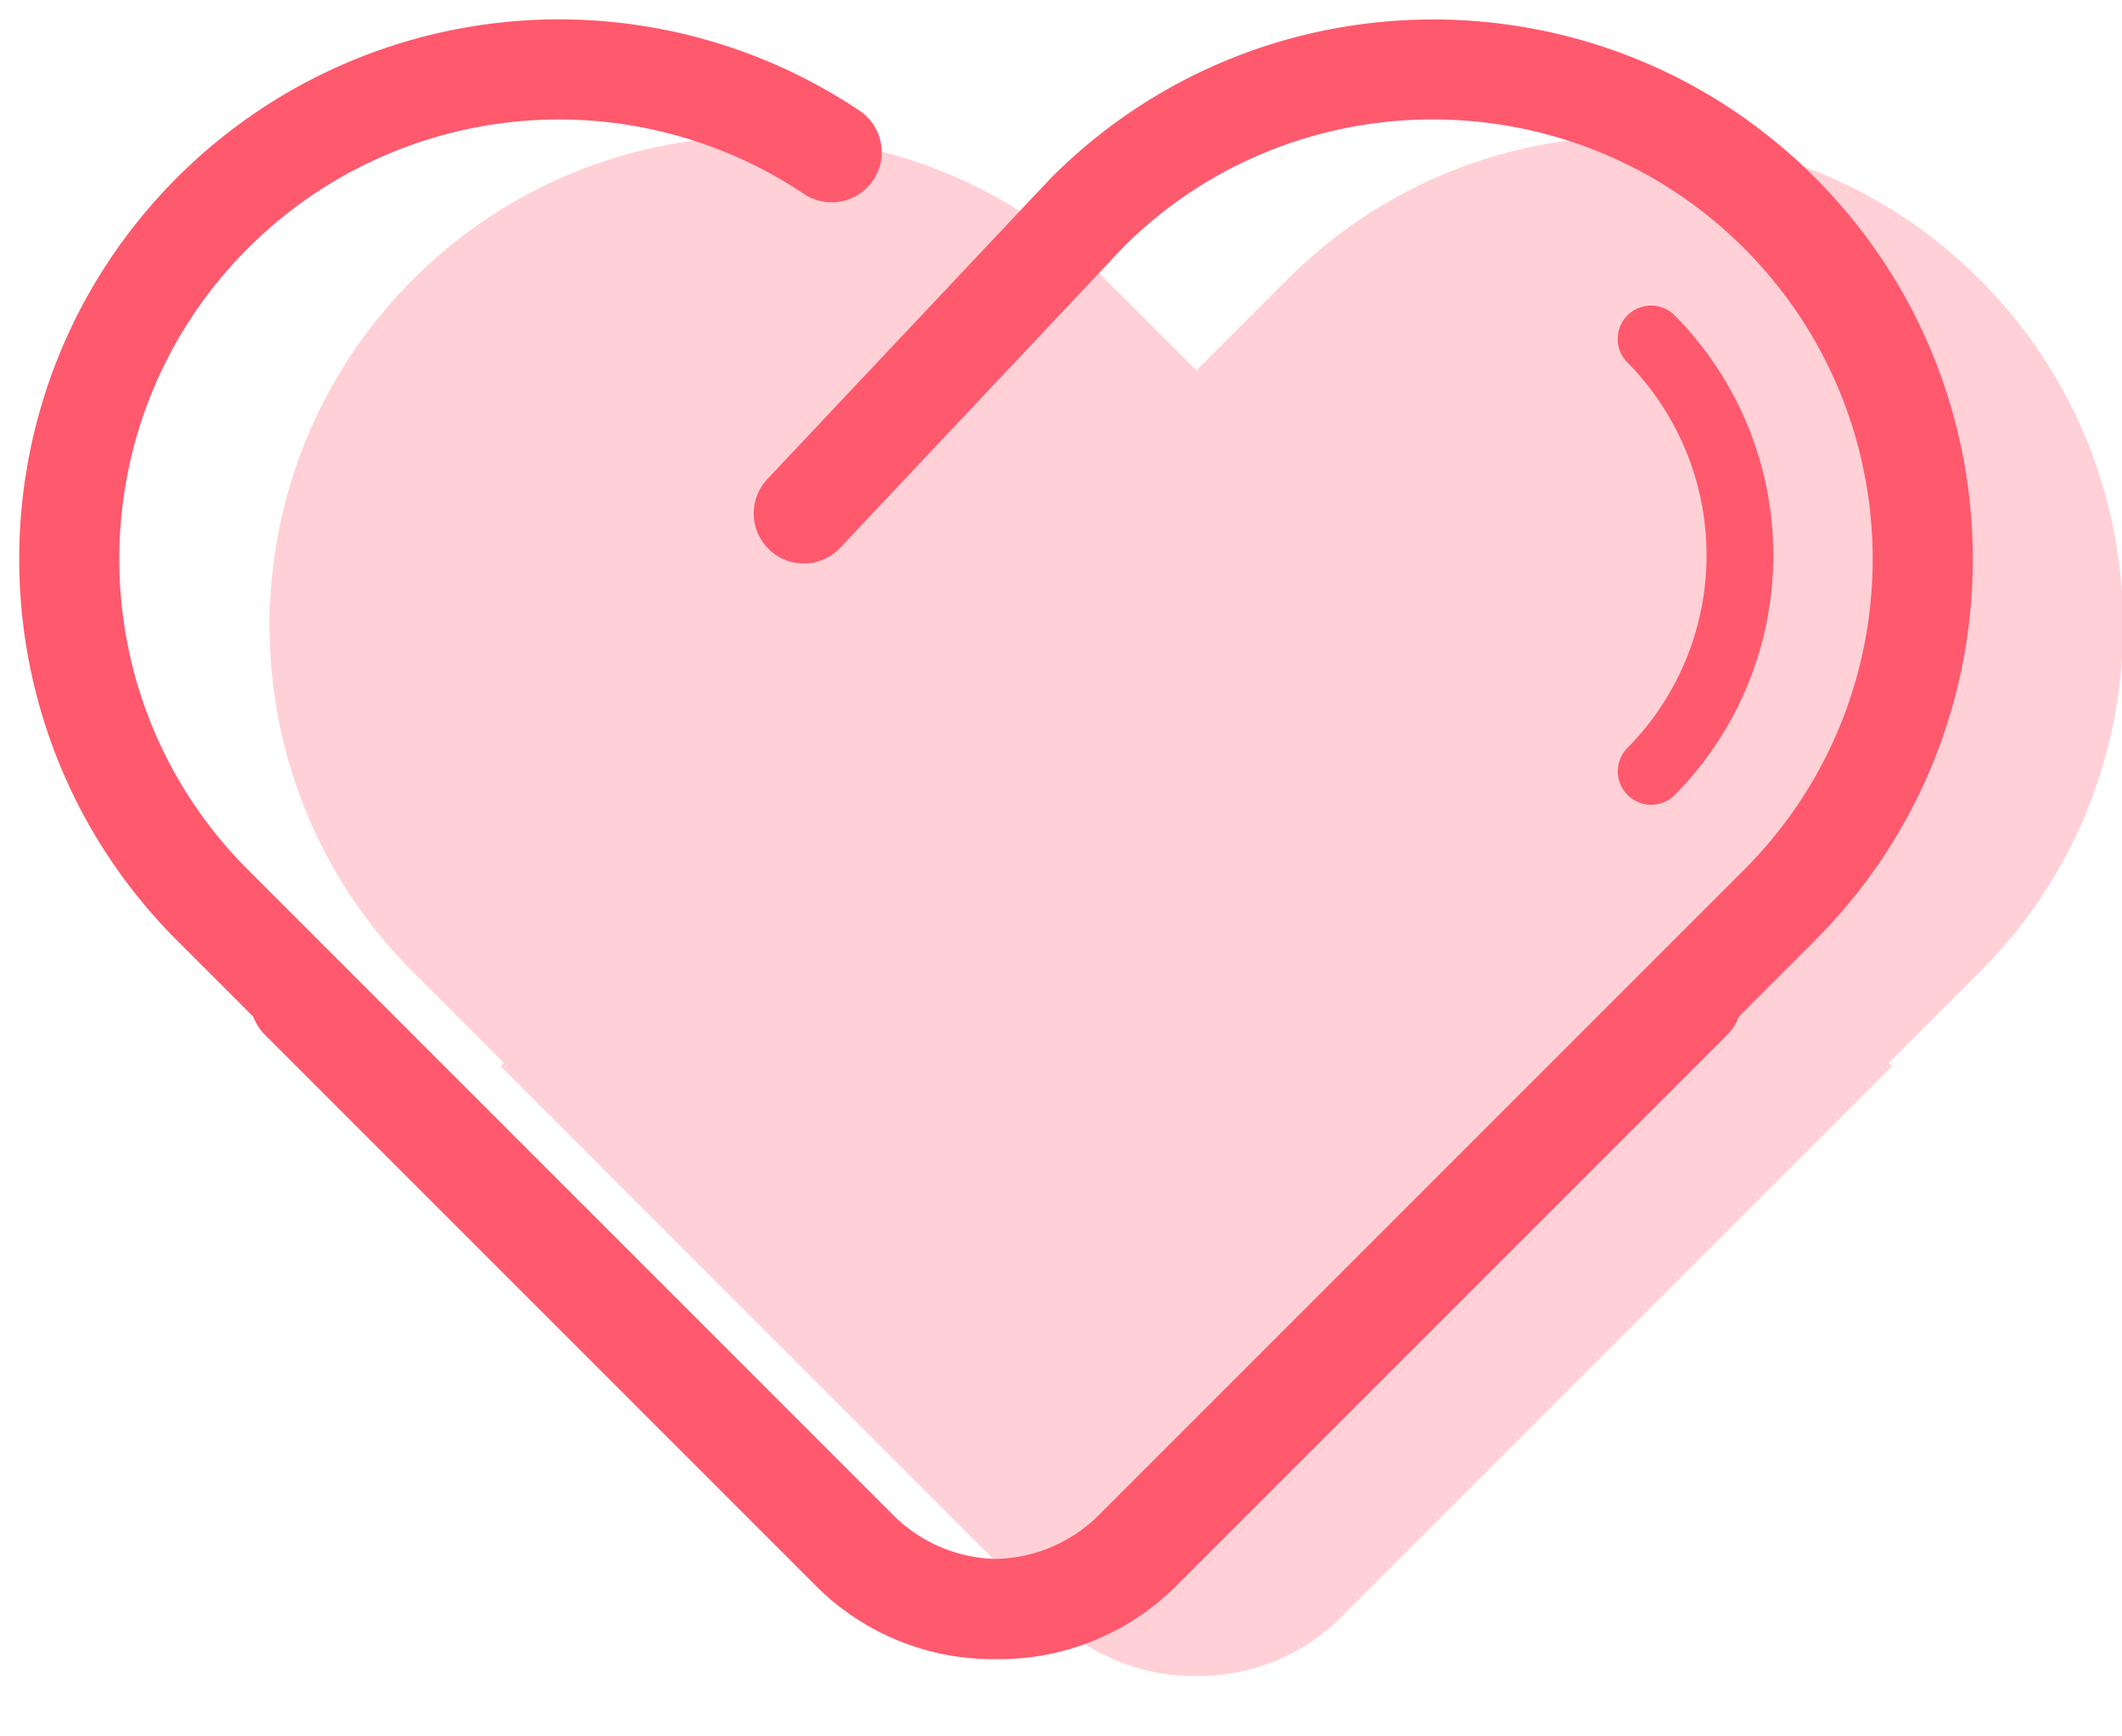 <?xml version="1.0" standalone="no"?><!DOCTYPE svg PUBLIC "-//W3C//DTD SVG 1.1//EN" "http://www.w3.org/Graphics/SVG/1.1/DTD/svg11.dtd"><svg class="icon" width="200px" height="163.58px" viewBox="0 0 1252 1024" version="1.1" xmlns="http://www.w3.org/2000/svg"><path d="M1114.4 627.072l53.76-53.76c112.64-112.64 112.704-295.616-0.096-408.448-112.576-112.576-295.68-112.864-408.448-0.096l-53.76 53.76-53.76-53.76c-112.768-112.768-295.84-112.48-408.448 0.096-112.832 112.832-112.736 295.808-0.096 408.448l53.76 53.76-1.92 1.92 324.896 324.896a118.08 118.08 0 0 0 85.568 34.784 118.272 118.272 0 0 0 85.568-34.784l324.896-324.896-1.92-1.92z" fill="#FFD1D7" /><path d="M1025.888 599.84a29.12 29.12 0 0 1-6.848 10.656L694.144 935.392a147.52 147.52 0 0 1-106.464 43.392 147.52 147.52 0 0 1-106.464-43.392L156.32 610.496a29.632 29.632 0 0 1-6.848-10.656l-44.992-44.992C-19.744 430.624-19.712 228.928 104.576 104.64a318.72 318.72 0 0 1 402.592-39.328 29.504 29.504 0 1 1-32.96 49.024A259.68 259.68 0 0 0 146.336 146.4c-101.248 101.248-101.248 265.536-0.096 366.656l380.672 380.672a88.096 88.096 0 0 0 60.736 25.92 88.32 88.32 0 0 0 60.736-25.92l380.672-380.672c101.152-101.152 101.12-265.44-0.096-366.656-101.12-101.12-265.6-101.184-366.176-0.608l-167.04 177.344a29.536 29.536 0 1 1-43.008-40.512l167.648-177.952C744.672-19.616 946.528-19.552 1070.72 104.64c124.32 124.32 124.32 326.016 0.096 450.208l-44.992 44.992zM959.52 213.184a19.712 19.712 0 0 1 27.84-27.84 201.12 201.12 0 0 1 0.064 284.352 19.712 19.712 0 0 1-27.84-27.84 161.76 161.76 0 0 0-0.064-228.672z" fill="#FF596D" /></svg>